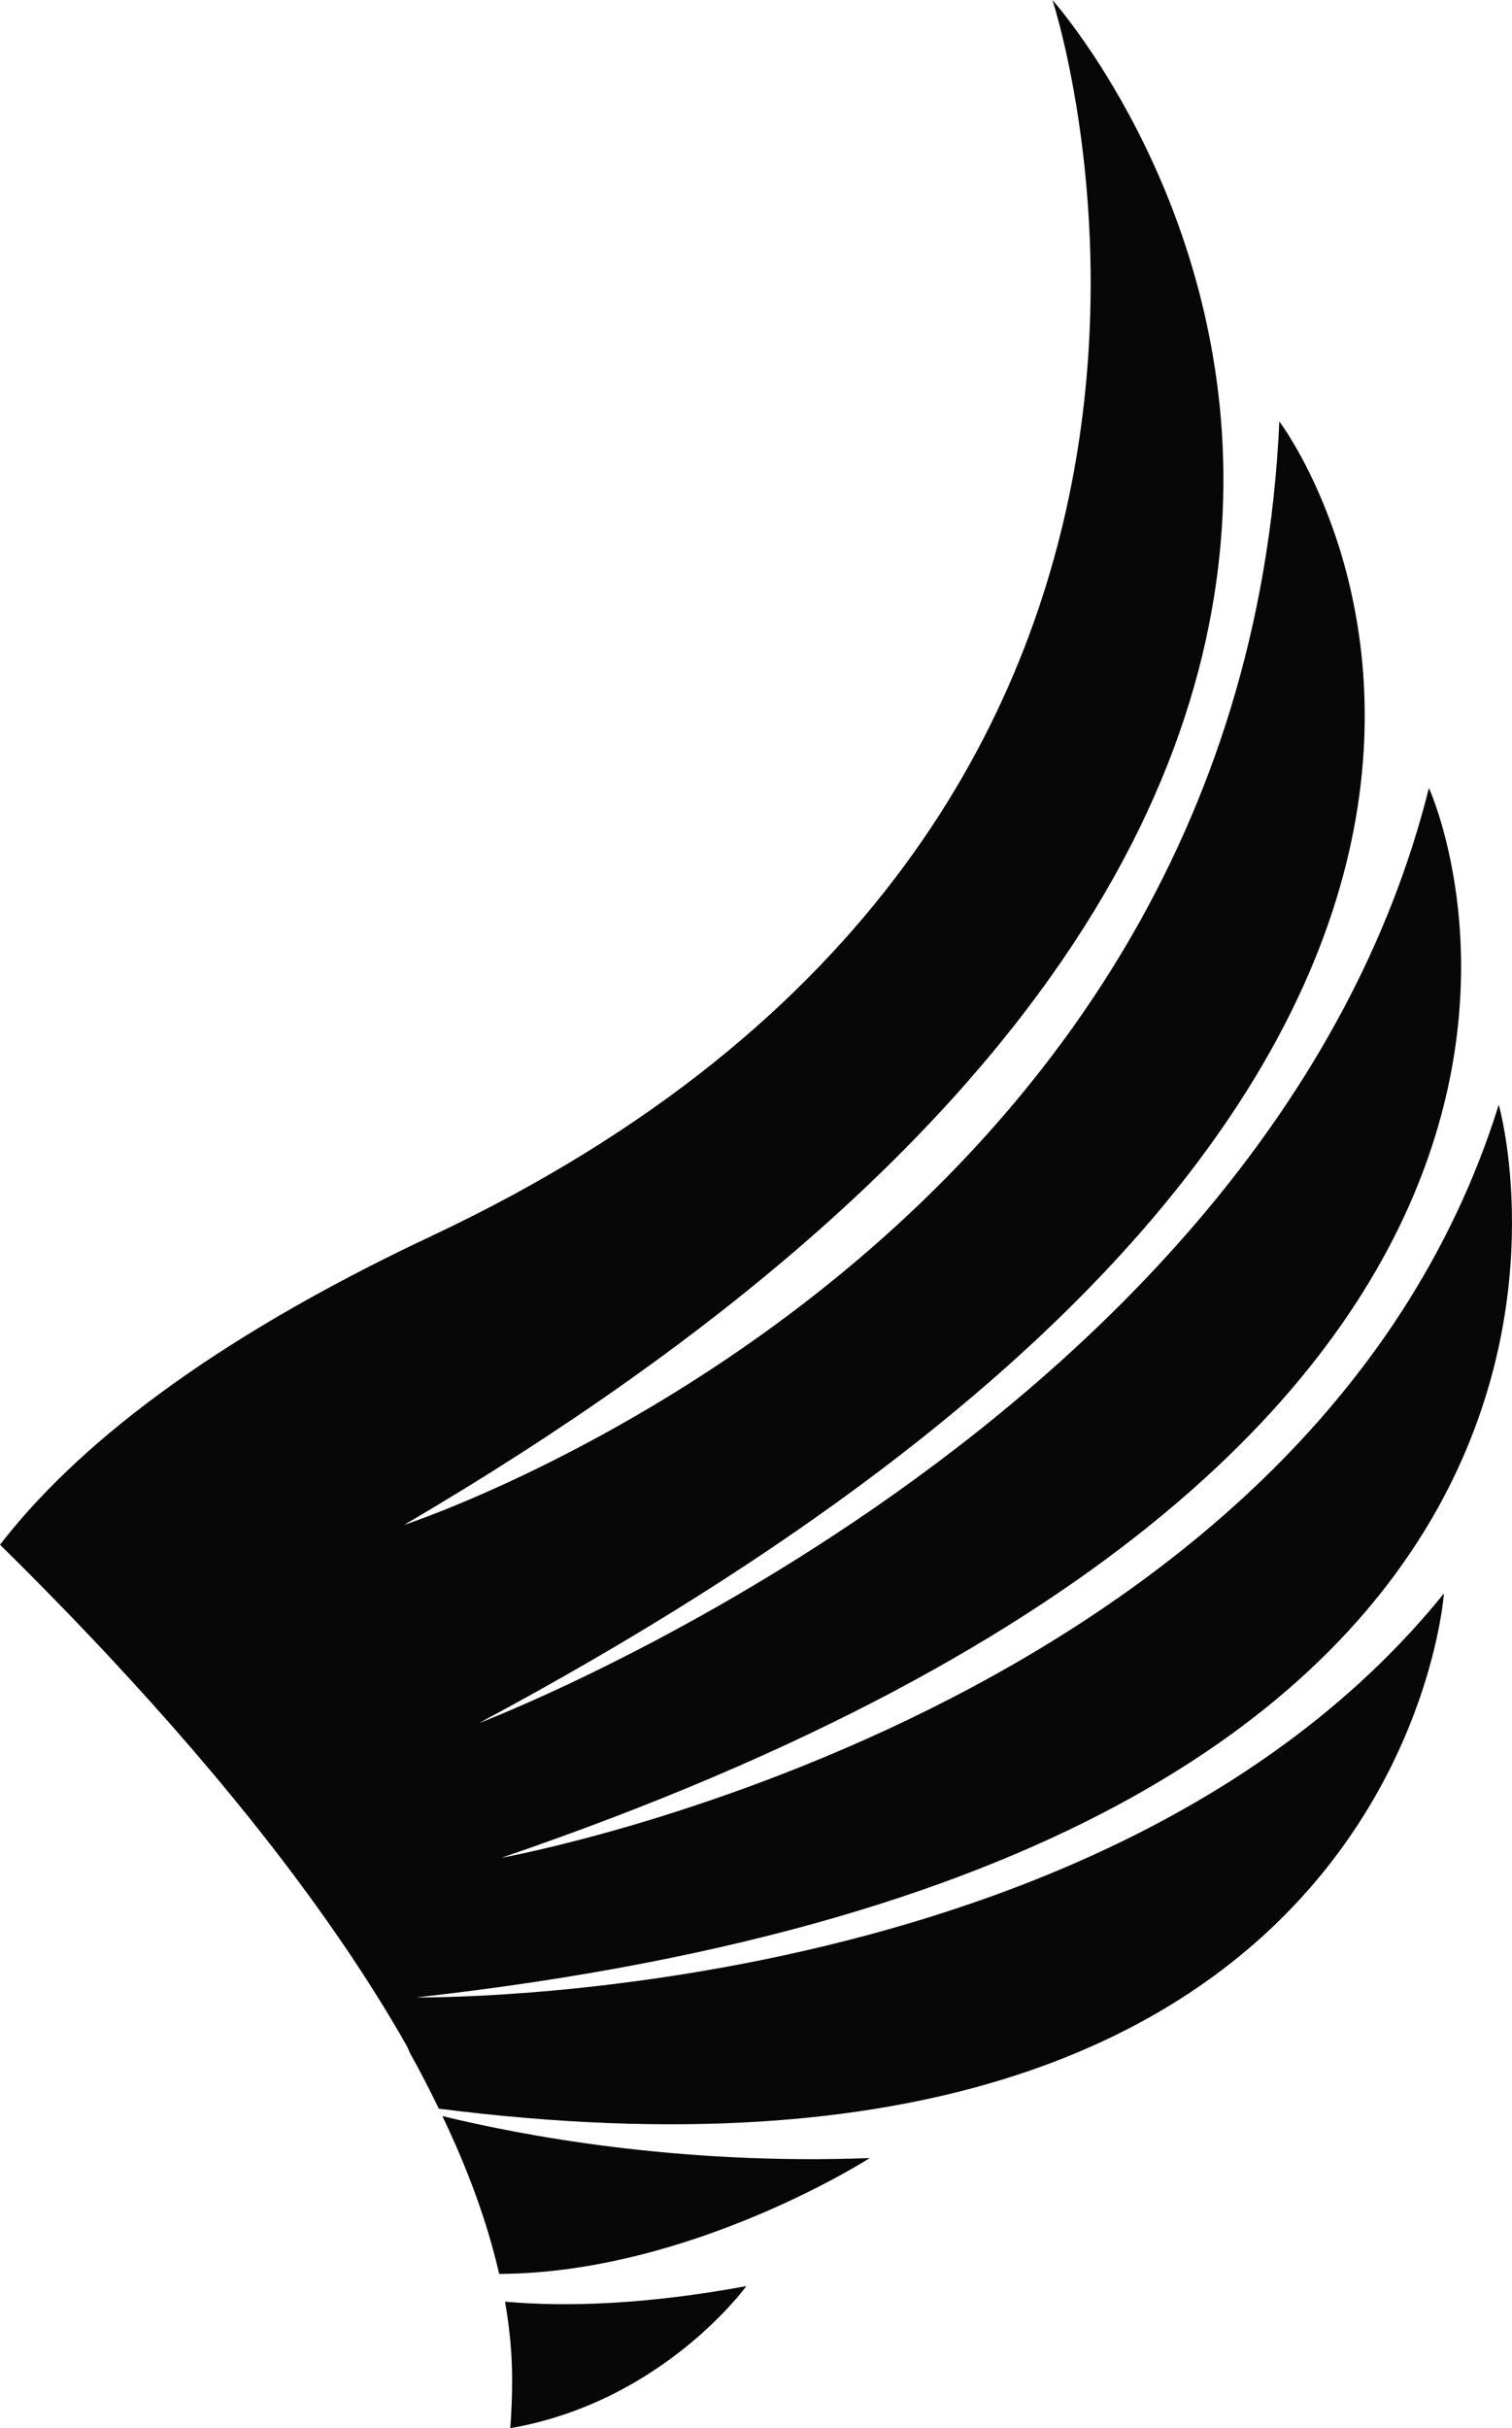 <svg version="1.1" id="图层_1" x="0px" y="0px" width="85.832px" height="137.822px" viewBox="0 0 85.832 137.822" enable-background="new 0 0 85.832 137.822" xml:space="preserve" xmlns="http://www.w3.org/2000/svg" xmlns:xlink="http://www.w3.org/1999/xlink" xmlns:xml="http://www.w3.org/XML/1998/namespace">
  <g>
    <path fill="#070707" d="M42.369,129.758c0,0-4.727,6.557-13.402,8.064c0.069-0.899,0.105-1.818,0.105-2.756
		c0-1.448-0.141-2.926-0.402-4.424C32.221,130.954,36.72,130.798,42.369,129.758z M25.112,120.105
		c1.444,3.02,2.553,6.023,3.223,8.961c10.868-0.045,21.041-6.576,21.041-6.576C38.416,122.904,29.471,121.174,25.112,120.105z
		 M23.651,113.371c73.6-8.207,61.429-50.668,61.429-50.668c-10.757,34.535-56.616,42.744-56.616,42.744
		c69.637-23.779,52.652-60.721,52.652-60.721c-9.037,36.092-53.926,53.076-53.926,53.076c72.185-38.639,45.434-73.881,45.434-73.881
		c-2.122,47.131-49.679,62.629-49.679,62.629C97.888,42.604,59.744,0,59.744,0s15.282,46.375-35.247,70.154
		C11.624,76.212,4.185,82.267,0,87.676c1.742,1.714,3.537,3.533,5.346,5.448c0.269,0.284,0.538,0.571,0.807,0.858
		c0.032,0.034,0.063,0.069,0.095,0.104c6.211,6.654,12.442,14.293,16.806,21.973c0.083,0.146,0.146,0.297,0.208,0.449
		c0.592,1.06,1.134,2.12,1.651,3.18c54.585,6.946,57.054-29.244,57.054-29.244C62.999,113.939,23.651,113.371,23.651,113.371z" class="color c1"/>
  </g>
</svg>